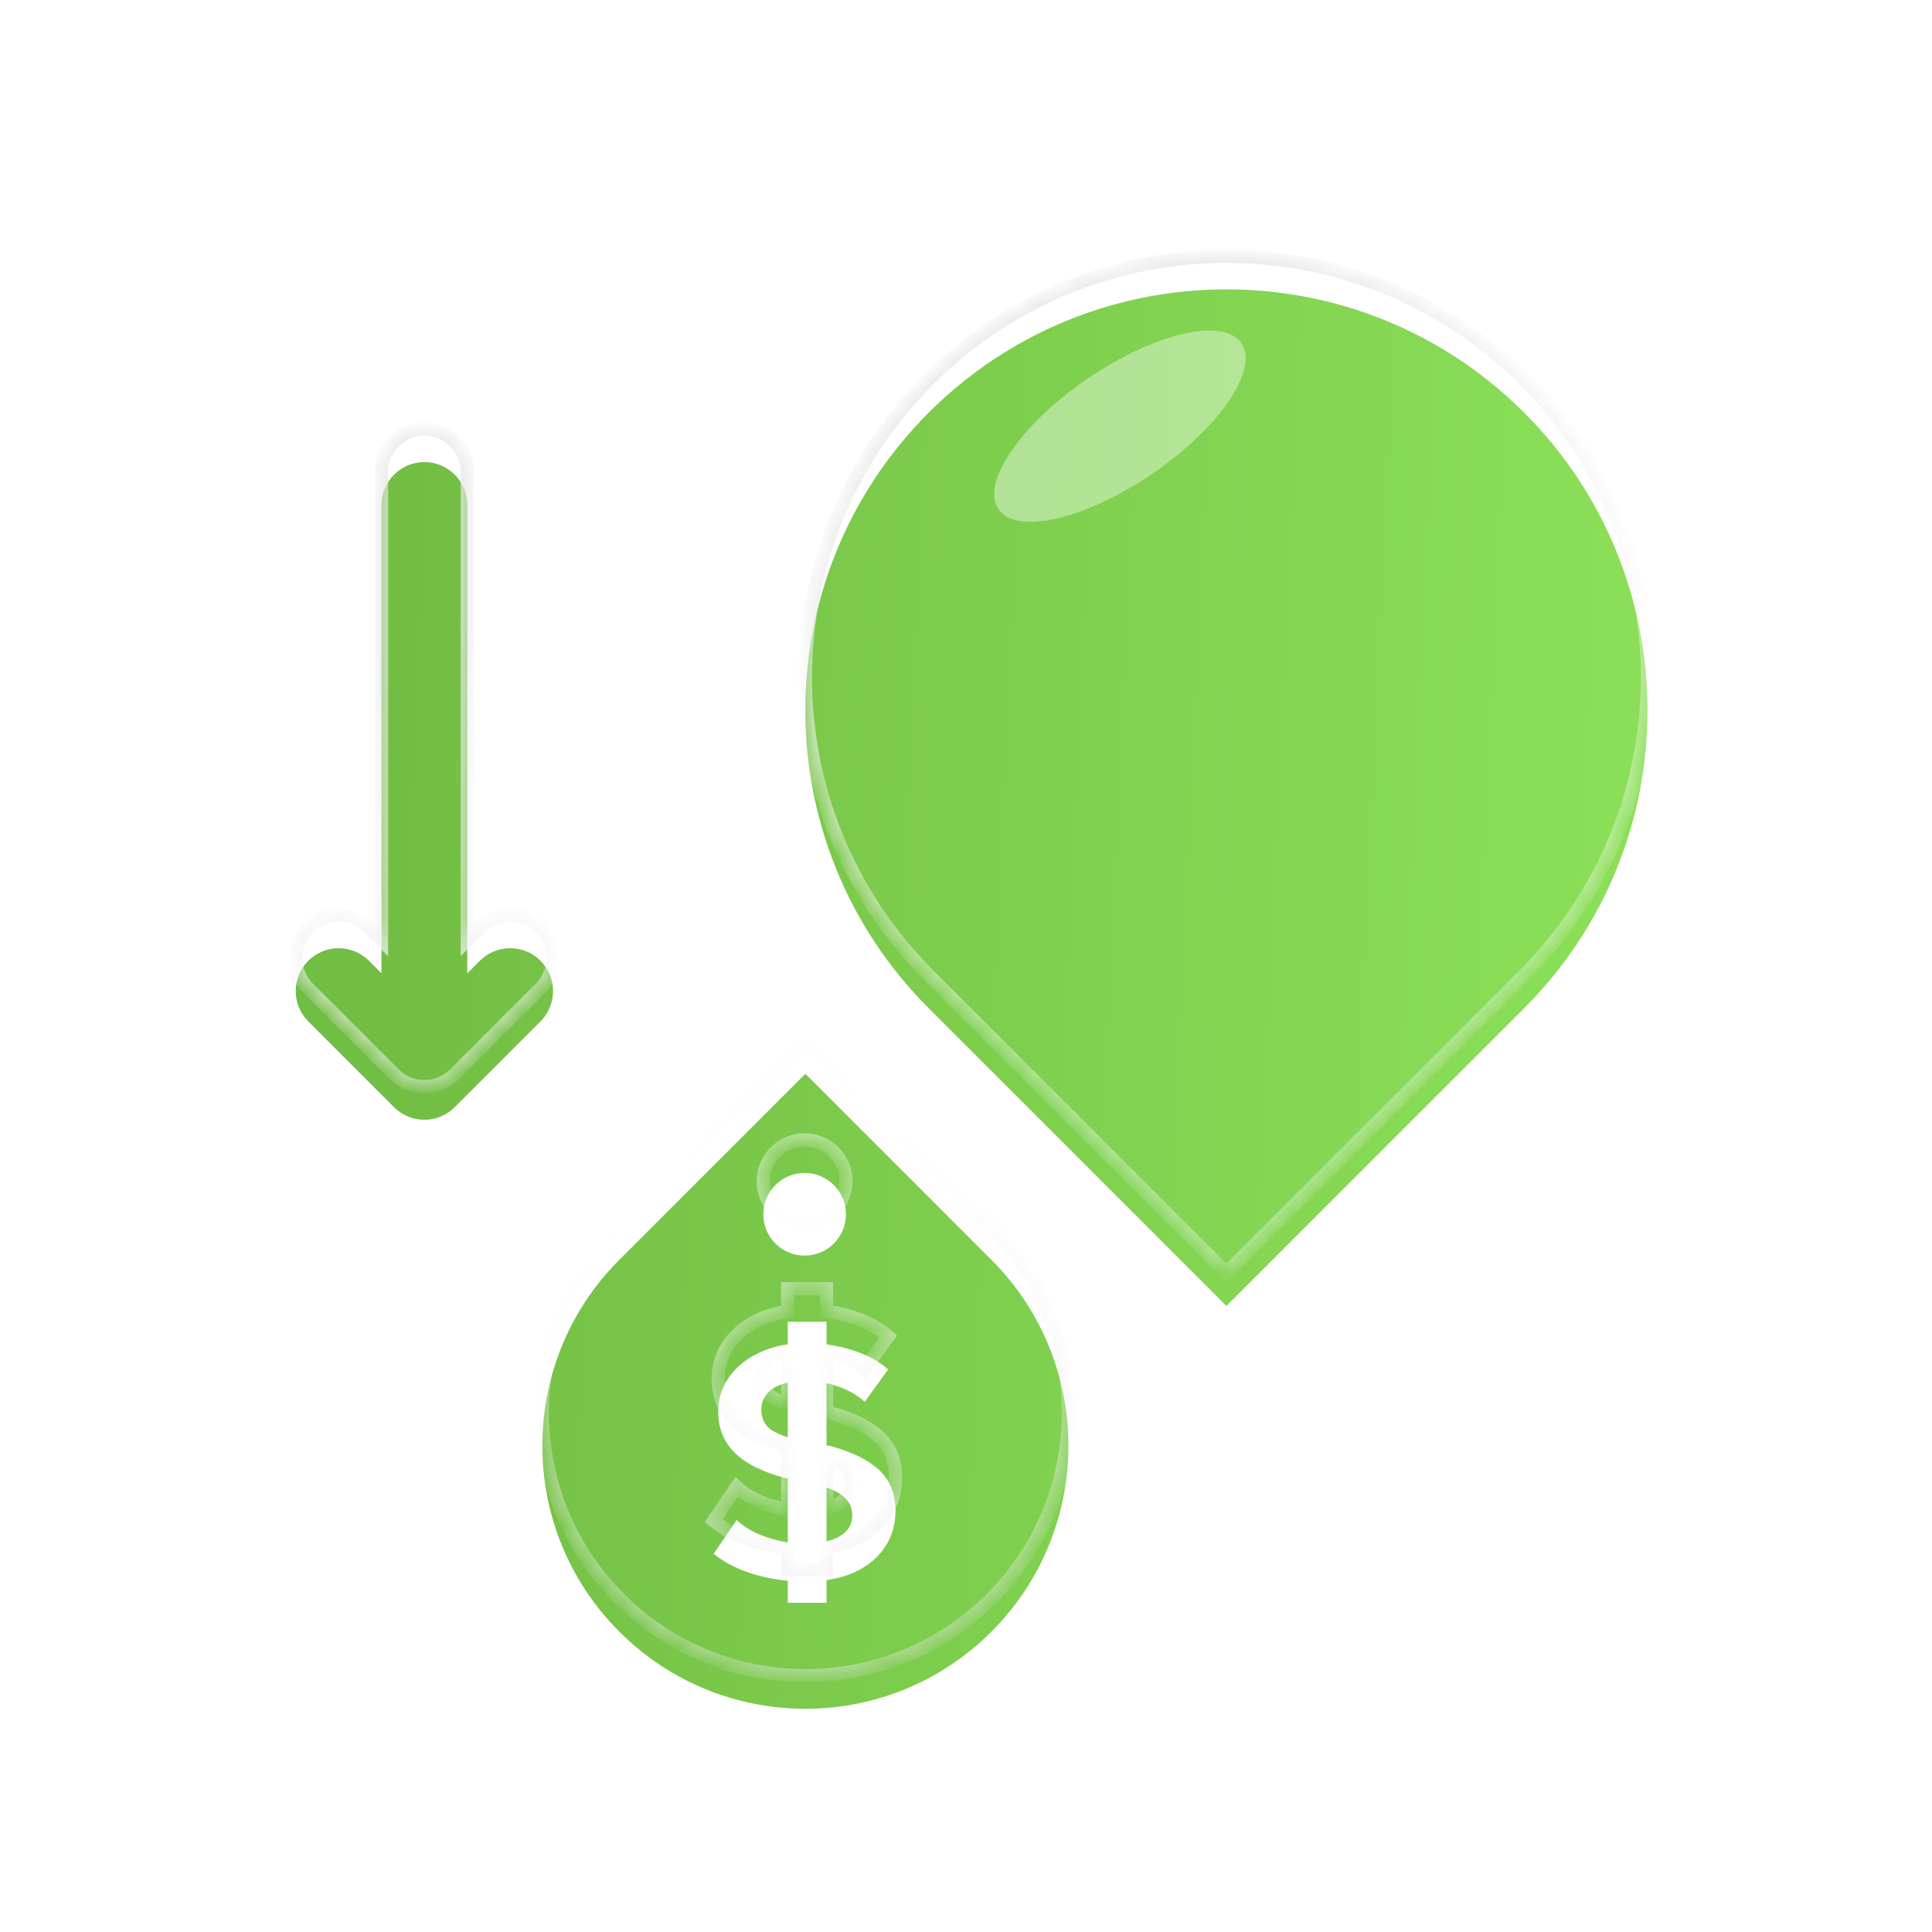 <svg width="98" height="98" viewBox="0 0 98 98" fill="none" xmlns="http://www.w3.org/2000/svg">
<g id="LOW CAPEX green">
<g id="Icon">
<mask id="path-1-inside-1_5294_59588" fill="white">
<path fill-rule="evenodd" clip-rule="evenodd" d="M47.106 49.463L62.21 64.566L77.313 49.463C85.654 41.121 85.654 27.597 77.313 19.256C68.972 10.915 55.448 10.915 47.106 19.256C38.765 27.597 38.765 41.121 47.106 49.463ZM24.34 47.057L23.703 47.695V23.938C23.703 23.361 23.474 22.808 23.066 22.399C22.658 21.991 22.104 21.762 21.527 21.762C20.95 21.762 20.397 21.991 19.989 22.399C19.581 22.808 19.351 23.361 19.351 23.938V47.695L18.714 47.057C18.306 46.65 17.753 46.42 17.176 46.42C16.599 46.42 16.045 46.65 15.637 47.057C15.229 47.465 15 48.019 15 48.596C15 49.173 15.229 49.726 15.637 50.134L19.988 54.486C20.191 54.688 20.43 54.848 20.694 54.957C20.958 55.067 21.241 55.123 21.527 55.123C21.813 55.123 22.096 55.067 22.36 54.957C22.623 54.848 22.863 54.688 23.065 54.486L27.417 50.134C27.619 49.932 27.779 49.692 27.888 49.428C27.998 49.164 28.054 48.882 28.054 48.596C28.054 48.31 27.998 48.027 27.888 47.763C27.779 47.499 27.619 47.26 27.417 47.057C26.567 46.208 25.19 46.208 24.34 47.057ZM40.852 52.79L50.286 62.224C55.496 67.434 55.496 75.882 50.286 81.092C45.076 86.303 36.628 86.303 31.418 81.092C26.207 75.882 26.207 67.434 31.418 62.224L40.852 52.79ZM42.91 59.918C42.91 61.076 41.971 62.014 40.813 62.014C39.655 62.014 38.717 61.076 38.717 59.918C38.717 58.76 39.655 57.822 40.813 57.822C41.971 57.822 42.91 58.76 42.91 59.918ZM41.924 78.473V79.625H39.96V78.507C39.395 78.454 38.838 78.348 38.289 78.191C37.46 77.948 36.764 77.597 36.201 77.138L37.365 75.423C37.632 75.677 37.955 75.895 38.334 76.077C38.719 76.254 39.127 76.392 39.56 76.492C39.694 76.521 39.828 76.546 39.96 76.566V73.319L39.809 73.293C38.648 72.978 37.794 72.544 37.249 71.991C36.704 71.439 36.432 70.756 36.432 69.944C36.432 69.259 36.624 68.657 37.01 68.137C37.395 67.612 37.922 67.201 38.591 66.902C39.011 66.715 39.468 66.587 39.96 66.517V65.369H41.924V66.519C42.392 66.578 42.84 66.678 43.266 66.819C44 67.057 44.596 67.38 45.052 67.789L43.861 69.43C43.518 69.11 43.076 68.853 42.537 68.659C42.336 68.587 42.131 68.528 41.924 68.483V71.641L42.102 71.668C43.198 71.961 44.024 72.364 44.581 72.878C45.144 73.392 45.425 74.083 45.425 74.95C45.425 75.663 45.239 76.29 44.865 76.832C44.498 77.373 43.971 77.796 43.284 78.1C42.876 78.277 42.423 78.401 41.924 78.473ZM41.924 73.77V76.514C42.168 76.453 42.384 76.368 42.573 76.26C43.011 76.011 43.23 75.655 43.23 75.191C43.23 74.776 43.064 74.442 42.733 74.188C42.544 74.037 42.275 73.898 41.924 73.77ZM39.96 68.457C39.851 68.481 39.747 68.51 39.649 68.543C39.317 68.659 39.062 68.828 38.885 69.049C38.707 69.264 38.618 69.524 38.618 69.828C38.618 70.248 38.769 70.577 39.071 70.814C39.264 70.959 39.56 71.099 39.96 71.233V68.457Z"/>
</mask>
<g filter="url(#filter0_i_5294_59588)">
<path fill-rule="evenodd" clip-rule="evenodd" d="M47.106 49.463L62.21 64.566L77.313 49.463C85.654 41.121 85.654 27.597 77.313 19.256C68.972 10.915 55.448 10.915 47.106 19.256C38.765 27.597 38.765 41.121 47.106 49.463ZM24.34 47.057L23.703 47.695V23.938C23.703 23.361 23.474 22.808 23.066 22.399C22.658 21.991 22.104 21.762 21.527 21.762C20.95 21.762 20.397 21.991 19.989 22.399C19.581 22.808 19.351 23.361 19.351 23.938V47.695L18.714 47.057C18.306 46.65 17.753 46.42 17.176 46.42C16.599 46.42 16.045 46.65 15.637 47.057C15.229 47.465 15 48.019 15 48.596C15 49.173 15.229 49.726 15.637 50.134L19.988 54.486C20.191 54.688 20.43 54.848 20.694 54.957C20.958 55.067 21.241 55.123 21.527 55.123C21.813 55.123 22.096 55.067 22.36 54.957C22.623 54.848 22.863 54.688 23.065 54.486L27.417 50.134C27.619 49.932 27.779 49.692 27.888 49.428C27.998 49.164 28.054 48.882 28.054 48.596C28.054 48.31 27.998 48.027 27.888 47.763C27.779 47.499 27.619 47.26 27.417 47.057C26.567 46.208 25.19 46.208 24.34 47.057ZM40.852 52.79L50.286 62.224C55.496 67.434 55.496 75.882 50.286 81.092C45.076 86.303 36.628 86.303 31.418 81.092C26.207 75.882 26.207 67.434 31.418 62.224L40.852 52.79ZM42.91 59.918C42.91 61.076 41.971 62.014 40.813 62.014C39.655 62.014 38.717 61.076 38.717 59.918C38.717 58.76 39.655 57.822 40.813 57.822C41.971 57.822 42.91 58.76 42.91 59.918ZM41.924 78.473V79.625H39.96V78.507C39.395 78.454 38.838 78.348 38.289 78.191C37.46 77.948 36.764 77.597 36.201 77.138L37.365 75.423C37.632 75.677 37.955 75.895 38.334 76.077C38.719 76.254 39.127 76.392 39.56 76.492C39.694 76.521 39.828 76.546 39.96 76.566V73.319L39.809 73.293C38.648 72.978 37.794 72.544 37.249 71.991C36.704 71.439 36.432 70.756 36.432 69.944C36.432 69.259 36.624 68.657 37.01 68.137C37.395 67.612 37.922 67.201 38.591 66.902C39.011 66.715 39.468 66.587 39.96 66.517V65.369H41.924V66.519C42.392 66.578 42.84 66.678 43.266 66.819C44 67.057 44.596 67.38 45.052 67.789L43.861 69.43C43.518 69.11 43.076 68.853 42.537 68.659C42.336 68.587 42.131 68.528 41.924 68.483V71.641L42.102 71.668C43.198 71.961 44.024 72.364 44.581 72.878C45.144 73.392 45.425 74.083 45.425 74.95C45.425 75.663 45.239 76.29 44.865 76.832C44.498 77.373 43.971 77.796 43.284 78.1C42.876 78.277 42.423 78.401 41.924 78.473ZM41.924 73.77V76.514C42.168 76.453 42.384 76.368 42.573 76.26C43.011 76.011 43.23 75.655 43.23 75.191C43.23 74.776 43.064 74.442 42.733 74.188C42.544 74.037 42.275 73.898 41.924 73.77ZM39.96 68.457C39.851 68.481 39.747 68.51 39.649 68.543C39.317 68.659 39.062 68.828 38.885 69.049C38.707 69.264 38.618 69.524 38.618 69.828C38.618 70.248 38.769 70.577 39.071 70.814C39.264 70.959 39.56 71.099 39.96 71.233V68.457Z" fill="url(#paint0_linear_5294_59588)"/>
</g>
<path d="M62.21 64.566L61.972 64.803L62.21 65.04L62.447 64.803L62.21 64.566ZM77.313 49.463L77.55 49.7L77.55 49.7L77.313 49.463ZM47.106 19.256L47.344 19.493L47.344 19.493L47.106 19.256ZM23.703 47.695H23.367V48.504L23.94 47.932L23.703 47.695ZM24.34 47.057L24.578 47.295L24.578 47.295L24.34 47.057ZM19.989 22.399L19.752 22.162L19.752 22.162L19.989 22.399ZM19.351 47.695L19.114 47.932L19.687 48.504V47.695H19.351ZM18.714 47.057L18.477 47.295L18.477 47.295L18.714 47.057ZM15.637 47.057L15.4 46.82L15.4 46.82L15.637 47.057ZM15.637 50.134L15.874 49.897L15.874 49.897L15.637 50.134ZM19.988 54.486L20.226 54.248L20.226 54.248L19.988 54.486ZM20.694 54.957L20.566 55.267L20.566 55.267L20.694 54.957ZM22.36 54.957L22.488 55.267L22.488 55.267L22.36 54.957ZM23.065 54.486L22.828 54.248L22.828 54.248L23.065 54.486ZM27.417 50.134L27.179 49.897L27.179 49.897L27.417 50.134ZM27.888 47.763L28.198 47.635L28.198 47.635L27.888 47.763ZM27.417 47.057L27.179 47.295L27.179 47.295L27.417 47.057ZM50.286 62.224L50.049 62.461L50.049 62.461L50.286 62.224ZM40.852 52.79L41.089 52.553L40.852 52.316L40.615 52.553L40.852 52.79ZM50.286 81.092L50.049 80.855L50.049 80.855L50.286 81.092ZM31.418 81.092L31.655 80.855L31.655 80.855L31.418 81.092ZM31.418 62.224L31.181 61.987L31.181 61.987L31.418 62.224ZM41.924 78.473L41.876 78.141L41.589 78.183V78.473H41.924ZM41.924 79.625V79.96H42.259V79.625H41.924ZM39.96 79.625H39.624V79.96H39.96V79.625ZM39.96 78.507H40.295V78.201L39.991 78.173L39.96 78.507ZM38.289 78.191L38.195 78.513L38.197 78.513L38.289 78.191ZM36.201 77.138L35.923 76.95L35.751 77.204L35.989 77.398L36.201 77.138ZM37.365 75.423L37.596 75.18L37.31 74.907L37.087 75.234L37.365 75.423ZM38.334 76.077L38.188 76.38L38.194 76.382L38.334 76.077ZM39.56 76.492L39.485 76.819L39.489 76.82L39.56 76.492ZM39.96 76.566L39.91 76.897L40.295 76.956V76.566H39.96ZM39.96 73.319H40.295V73.038L40.018 72.989L39.96 73.319ZM39.809 73.293L39.721 73.616L39.736 73.62L39.75 73.623L39.809 73.293ZM37.249 71.991L37.011 72.227L37.011 72.227L37.249 71.991ZM37.01 68.137L37.279 68.337L37.28 68.336L37.01 68.137ZM38.591 66.902L38.728 67.209L38.728 67.209L38.591 66.902ZM39.96 66.517L40.007 66.849L40.295 66.808V66.517H39.96ZM39.96 65.369V65.033H39.624V65.369H39.96ZM41.924 65.369H42.259V65.033H41.924V65.369ZM41.924 66.519H41.589V66.815L41.882 66.852L41.924 66.519ZM43.266 66.819L43.16 67.138L43.163 67.138L43.266 66.819ZM45.052 67.789L45.324 67.986L45.501 67.741L45.276 67.539L45.052 67.789ZM43.861 69.43L43.632 69.675L43.91 69.934L44.133 69.627L43.861 69.43ZM42.537 68.659L42.65 68.344L42.65 68.344L42.537 68.659ZM41.924 68.483L41.995 68.155L41.589 68.066V68.483H41.924ZM41.924 71.641H41.589V71.929L41.873 71.973L41.924 71.641ZM42.102 71.668L42.188 71.344L42.17 71.339L42.152 71.336L42.102 71.668ZM44.581 72.878L44.354 73.125L44.355 73.126L44.581 72.878ZM44.865 76.832L44.589 76.641L44.588 76.643L44.865 76.832ZM43.284 78.1L43.417 78.407L43.419 78.406L43.284 78.1ZM41.924 73.77L42.039 73.455L41.589 73.291V73.77H41.924ZM41.924 76.514H41.589V76.943L42.005 76.839L41.924 76.514ZM42.573 76.26L42.407 75.968L42.405 75.969L42.573 76.26ZM42.733 74.188L42.523 74.45L42.529 74.454L42.733 74.188ZM39.96 68.457H40.295V68.04L39.888 68.129L39.96 68.457ZM39.649 68.543L39.54 68.226L39.538 68.227L39.649 68.543ZM38.885 69.049L39.143 69.262L39.146 69.259L38.885 69.049ZM39.071 70.814L38.864 71.078L38.869 71.082L39.071 70.814ZM39.96 71.233L39.853 71.551L40.295 71.699V71.233H39.96ZM62.447 64.329L47.344 49.225L46.869 49.7L61.972 64.803L62.447 64.329ZM77.076 49.225L61.972 64.329L62.447 64.803L77.55 49.7L77.076 49.225ZM77.076 19.493C85.286 27.704 85.286 41.015 77.076 49.225L77.55 49.7C86.023 41.228 86.023 27.491 77.55 19.019L77.076 19.493ZM47.344 19.493C55.554 11.283 68.865 11.283 77.076 19.493L77.55 19.019C69.078 10.546 55.342 10.546 46.869 19.019L47.344 19.493ZM47.344 49.225C39.133 41.015 39.133 27.704 47.344 19.493L46.869 19.019C38.397 27.491 38.397 41.228 46.869 49.7L47.344 49.225ZM23.94 47.932L24.578 47.295L24.103 46.82L23.466 47.457L23.94 47.932ZM23.367 23.938V47.695H24.038V23.938H23.367ZM22.828 22.637C23.174 22.982 23.367 23.45 23.367 23.938H24.038C24.038 23.272 23.774 22.633 23.303 22.162L22.828 22.637ZM21.527 22.098C22.015 22.098 22.483 22.291 22.828 22.637L23.303 22.162C22.832 21.691 22.193 21.427 21.527 21.427V22.098ZM20.226 22.637C20.571 22.291 21.039 22.098 21.527 22.098V21.427C20.861 21.427 20.222 21.691 19.752 22.162L20.226 22.637ZM19.687 23.938C19.687 23.45 19.881 22.982 20.226 22.637L19.752 22.162C19.28 22.633 19.016 23.272 19.016 23.938H19.687ZM19.687 47.695V23.938H19.016V47.695H19.687ZM18.477 47.295L19.114 47.932L19.588 47.457L18.951 46.82L18.477 47.295ZM17.176 46.756C17.664 46.756 18.132 46.95 18.477 47.295L18.951 46.82C18.48 46.349 17.842 46.085 17.176 46.085V46.756ZM15.874 47.295C16.22 46.95 16.688 46.756 17.176 46.756V46.085C16.51 46.085 15.871 46.349 15.4 46.82L15.874 47.295ZM15.335 48.596C15.335 48.108 15.529 47.64 15.874 47.295L15.4 46.82C14.929 47.291 14.665 47.93 14.665 48.596H15.335ZM15.874 49.897C15.529 49.552 15.335 49.084 15.335 48.596H14.665C14.665 49.262 14.929 49.901 15.4 50.371L15.874 49.897ZM20.226 54.248L15.874 49.897L15.4 50.371L19.751 54.723L20.226 54.248ZM20.823 54.647C20.599 54.555 20.397 54.419 20.226 54.248L19.751 54.723C19.985 54.956 20.261 55.141 20.566 55.267L20.823 54.647ZM21.527 54.787C21.285 54.787 21.046 54.74 20.823 54.647L20.566 55.267C20.871 55.393 21.197 55.458 21.527 55.458V54.787ZM22.231 54.647C22.008 54.74 21.769 54.787 21.527 54.787V55.458C21.857 55.458 22.183 55.393 22.488 55.267L22.231 54.647ZM22.828 54.248C22.657 54.419 22.454 54.555 22.231 54.647L22.488 55.267C22.793 55.141 23.069 54.956 23.302 54.723L22.828 54.248ZM27.179 49.897L22.828 54.248L23.302 54.723L27.654 50.371L27.179 49.897ZM27.578 49.3C27.486 49.523 27.35 49.726 27.179 49.897L27.654 50.371C27.887 50.138 28.072 49.861 28.198 49.557L27.578 49.3ZM27.718 48.596C27.718 48.838 27.671 49.077 27.578 49.3L28.198 49.557C28.324 49.252 28.389 48.926 28.389 48.596H27.718ZM27.578 47.892C27.671 48.115 27.718 48.354 27.718 48.596H28.389C28.389 48.266 28.324 47.94 28.198 47.635L27.578 47.892ZM27.179 47.295C27.35 47.466 27.486 47.668 27.578 47.892L28.198 47.635C28.072 47.33 27.887 47.053 27.654 46.82L27.179 47.295ZM24.578 47.295C25.296 46.576 26.461 46.576 27.179 47.295L27.654 46.82C26.674 45.84 25.084 45.84 24.103 46.82L24.578 47.295ZM50.523 61.987L41.089 52.553L40.615 53.027L50.049 62.461L50.523 61.987ZM50.523 81.329C55.865 75.988 55.865 67.328 50.523 61.987L50.049 62.461C55.128 67.54 55.128 75.776 50.049 80.855L50.523 81.329ZM31.181 81.329C36.522 86.671 45.182 86.671 50.523 81.329L50.049 80.855C44.97 85.934 36.734 85.934 31.655 80.855L31.181 81.329ZM31.181 61.987C25.839 67.328 25.839 75.988 31.181 81.329L31.655 80.855C26.576 75.776 26.576 67.54 31.655 62.461L31.181 61.987ZM40.615 52.553L31.181 61.987L31.655 62.461L41.089 53.027L40.615 52.553ZM40.813 62.35C42.156 62.35 43.245 61.261 43.245 59.918H42.574C42.574 60.891 41.786 61.679 40.813 61.679V62.35ZM38.381 59.918C38.381 61.261 39.47 62.35 40.813 62.35V61.679C39.84 61.679 39.052 60.891 39.052 59.918H38.381ZM40.813 57.486C39.47 57.486 38.381 58.575 38.381 59.918H39.052C39.052 58.946 39.84 58.157 40.813 58.157V57.486ZM43.245 59.918C43.245 58.575 42.156 57.486 40.813 57.486V58.157C41.786 58.157 42.574 58.946 42.574 59.918H43.245ZM41.589 78.473V79.625H42.259V78.473H41.589ZM41.924 79.289H39.96V79.96H41.924V79.289ZM40.295 79.625V78.507H39.624V79.625H40.295ZM39.991 78.173C39.447 78.121 38.911 78.02 38.382 77.868L38.197 78.513C38.766 78.676 39.343 78.785 39.928 78.841L39.991 78.173ZM38.384 77.869C37.589 77.636 36.935 77.304 36.413 76.878L35.989 77.398C36.592 77.89 37.331 78.26 38.195 78.513L38.384 77.869ZM36.478 77.327L37.643 75.611L37.087 75.234L35.923 76.95L36.478 77.327ZM37.133 75.665C37.429 75.947 37.782 76.184 38.188 76.38L38.479 75.775C38.127 75.606 37.834 75.407 37.596 75.18L37.133 75.665ZM38.194 76.382C38.6 76.569 39.031 76.714 39.485 76.819L39.635 76.165C39.224 76.07 38.837 75.939 38.474 75.773L38.194 76.382ZM39.489 76.82C39.63 76.85 39.77 76.876 39.91 76.897L40.01 76.234C39.885 76.215 39.759 76.192 39.631 76.164L39.489 76.82ZM40.295 76.566V73.319H39.624V76.566H40.295ZM40.018 72.989L39.867 72.962L39.75 73.623L39.901 73.65L40.018 72.989ZM39.897 72.969C38.764 72.662 37.975 72.249 37.488 71.756L37.011 72.227C37.614 72.839 38.531 73.294 39.721 73.616L39.897 72.969ZM37.488 71.756C37.008 71.269 36.767 70.673 36.767 69.944H36.096C36.096 70.84 36.401 71.608 37.011 72.227L37.488 71.756ZM36.767 69.944C36.767 69.326 36.939 68.795 37.279 68.337L36.74 67.937C36.309 68.518 36.096 69.192 36.096 69.944H36.767ZM37.28 68.336C37.626 67.863 38.105 67.486 38.728 67.209L38.455 66.596C37.739 66.915 37.163 67.361 36.739 67.939L37.28 68.336ZM38.728 67.209C39.117 67.035 39.543 66.915 40.007 66.849L39.913 66.185C39.392 66.258 38.906 66.395 38.455 66.596L38.728 67.209ZM40.295 66.517V65.369H39.624V66.517H40.295ZM39.96 65.704H41.924V65.033H39.96V65.704ZM41.589 65.369V66.519H42.259V65.369H41.589ZM41.882 66.852C42.33 66.908 42.756 67.004 43.16 67.138L43.371 66.501C42.923 66.353 42.455 66.248 41.966 66.186L41.882 66.852ZM43.163 67.138C43.864 67.365 44.415 67.668 44.828 68.039L45.276 67.539C44.777 67.092 44.137 66.749 43.369 66.5L43.163 67.138ZM44.781 67.592L43.59 69.233L44.133 69.627L45.324 67.986L44.781 67.592ZM44.09 69.185C43.707 68.827 43.223 68.549 42.65 68.344L42.424 68.975C42.929 69.156 43.329 69.392 43.632 69.675L44.09 69.185ZM42.65 68.344C42.435 68.266 42.217 68.204 41.995 68.155L41.852 68.811C42.045 68.853 42.236 68.908 42.424 68.975L42.65 68.344ZM41.589 68.483V71.641H42.259V68.483H41.589ZM41.873 71.973L42.051 72L42.152 71.336L41.974 71.309L41.873 71.973ZM42.015 71.992C43.083 72.277 43.852 72.662 44.354 73.125L44.809 72.632C44.197 72.067 43.313 71.644 42.188 71.344L42.015 71.992ZM44.355 73.126C44.838 73.567 45.09 74.162 45.09 74.95H45.761C45.761 74.003 45.45 73.217 44.807 72.63L44.355 73.126ZM45.09 74.95C45.09 75.601 44.921 76.16 44.589 76.641L45.142 77.022C45.557 76.42 45.761 75.725 45.761 74.95H45.09ZM44.588 76.643C44.261 77.126 43.786 77.511 43.148 77.793L43.419 78.406C44.155 78.081 44.735 77.621 45.143 77.02L44.588 76.643ZM43.15 77.792C42.773 77.956 42.349 78.073 41.876 78.141L41.972 78.805C42.496 78.729 42.979 78.598 43.417 78.407L43.15 77.792ZM41.589 73.77V76.514H42.259V73.77H41.589ZM42.005 76.839C42.275 76.772 42.521 76.676 42.74 76.55L42.405 75.969C42.248 76.059 42.061 76.134 41.843 76.188L42.005 76.839ZM42.738 76.552C43.271 76.249 43.566 75.788 43.566 75.191H42.895C42.895 75.522 42.752 75.773 42.407 75.968L42.738 76.552ZM43.566 75.191C43.566 74.671 43.35 74.238 42.937 73.921L42.529 74.454C42.778 74.645 42.895 74.882 42.895 75.191H43.566ZM42.942 73.925C42.714 73.744 42.407 73.59 42.039 73.455L41.809 74.086C42.142 74.207 42.375 74.331 42.523 74.45L42.942 73.925ZM39.888 68.129C39.767 68.156 39.651 68.188 39.54 68.226L39.758 68.861C39.843 68.831 39.934 68.806 40.032 68.784L39.888 68.129ZM39.538 68.227C39.161 68.359 38.849 68.558 38.623 68.839L39.146 69.259C39.276 69.097 39.473 68.96 39.76 68.86L39.538 68.227ZM38.626 68.835C38.394 69.117 38.283 69.454 38.283 69.828H38.953C38.953 69.595 39.02 69.412 39.143 69.262L38.626 68.835ZM38.283 69.828C38.283 70.34 38.473 70.77 38.864 71.078L39.279 70.551C39.066 70.383 38.953 70.156 38.953 69.828H38.283ZM38.869 71.082C39.105 71.259 39.441 71.412 39.853 71.551L40.066 70.915C39.679 70.785 39.423 70.659 39.273 70.546L38.869 71.082ZM40.295 71.233V68.457H39.624V71.233H40.295Z" fill="url(#paint1_linear_5294_59588)" mask="url(#path-1-inside-1_5294_59588)"/>
</g>
<g id="Light" opacity="0.4" filter="url(#filter1_f_5294_59588)">
<ellipse cx="56.808" cy="21.619" rx="7.463" ry="2.917" transform="rotate(-34.346 56.808 21.619)" fill="white"/>
</g>
</g>
<defs>
<filter id="filter0_i_5294_59588" x="15" y="13" width="68.568" height="73.677" filterUnits="userSpaceOnUse" color-interpolation-filters="sRGB">
<feFlood flood-opacity="0" result="BackgroundImageFix"/>
<feBlend mode="normal" in="SourceGraphic" in2="BackgroundImageFix" result="shape"/>
<feColorMatrix in="SourceAlpha" type="matrix" values="0 0 0 0 0 0 0 0 0 0 0 0 0 0 0 0 0 0 127 0" result="hardAlpha"/>
<feOffset dy="1.677"/>
<feGaussianBlur stdDeviation="1.258"/>
<feComposite in2="hardAlpha" operator="arithmetic" k2="-1" k3="1"/>
<feColorMatrix type="matrix" values="0 0 0 0 1 0 0 0 0 1 0 0 0 0 1 0 0 0 0.75 0"/>
<feBlend mode="normal" in2="shape" result="effect1_innerShadow_5294_59588"/>
</filter>
<filter id="filter1_f_5294_59588" x="44.428" y="10.767" width="24.76" height="21.703" filterUnits="userSpaceOnUse" color-interpolation-filters="sRGB">
<feFlood flood-opacity="0" result="BackgroundImageFix"/>
<feBlend mode="normal" in="SourceGraphic" in2="BackgroundImageFix" result="shape"/>
<feGaussianBlur stdDeviation="3" result="effect1_foregroundBlur_5294_59588"/>
</filter>
<linearGradient id="paint0_linear_5294_59588" x1="-27.127" y1="13" x2="85.868" y2="18.339" gradientUnits="userSpaceOnUse">
<stop stop-color="#5FB847"/>
<stop offset="0.427" stop-color="#72BE44"/>
<stop offset="0.974" stop-color="#8BDF58"/>
</linearGradient>
<linearGradient id="paint1_linear_5294_59588" x1="33.255" y1="26.352" x2="56.121" y2="79.881" gradientUnits="userSpaceOnUse">
<stop offset="0.002" stop-color="#E6E6E6"/>
<stop offset="0.549" stop-color="white" stop-opacity="0.475"/>
<stop offset="1" stop-color="#E6E6E6" stop-opacity="0.57"/>
</linearGradient>
</defs>
</svg>
